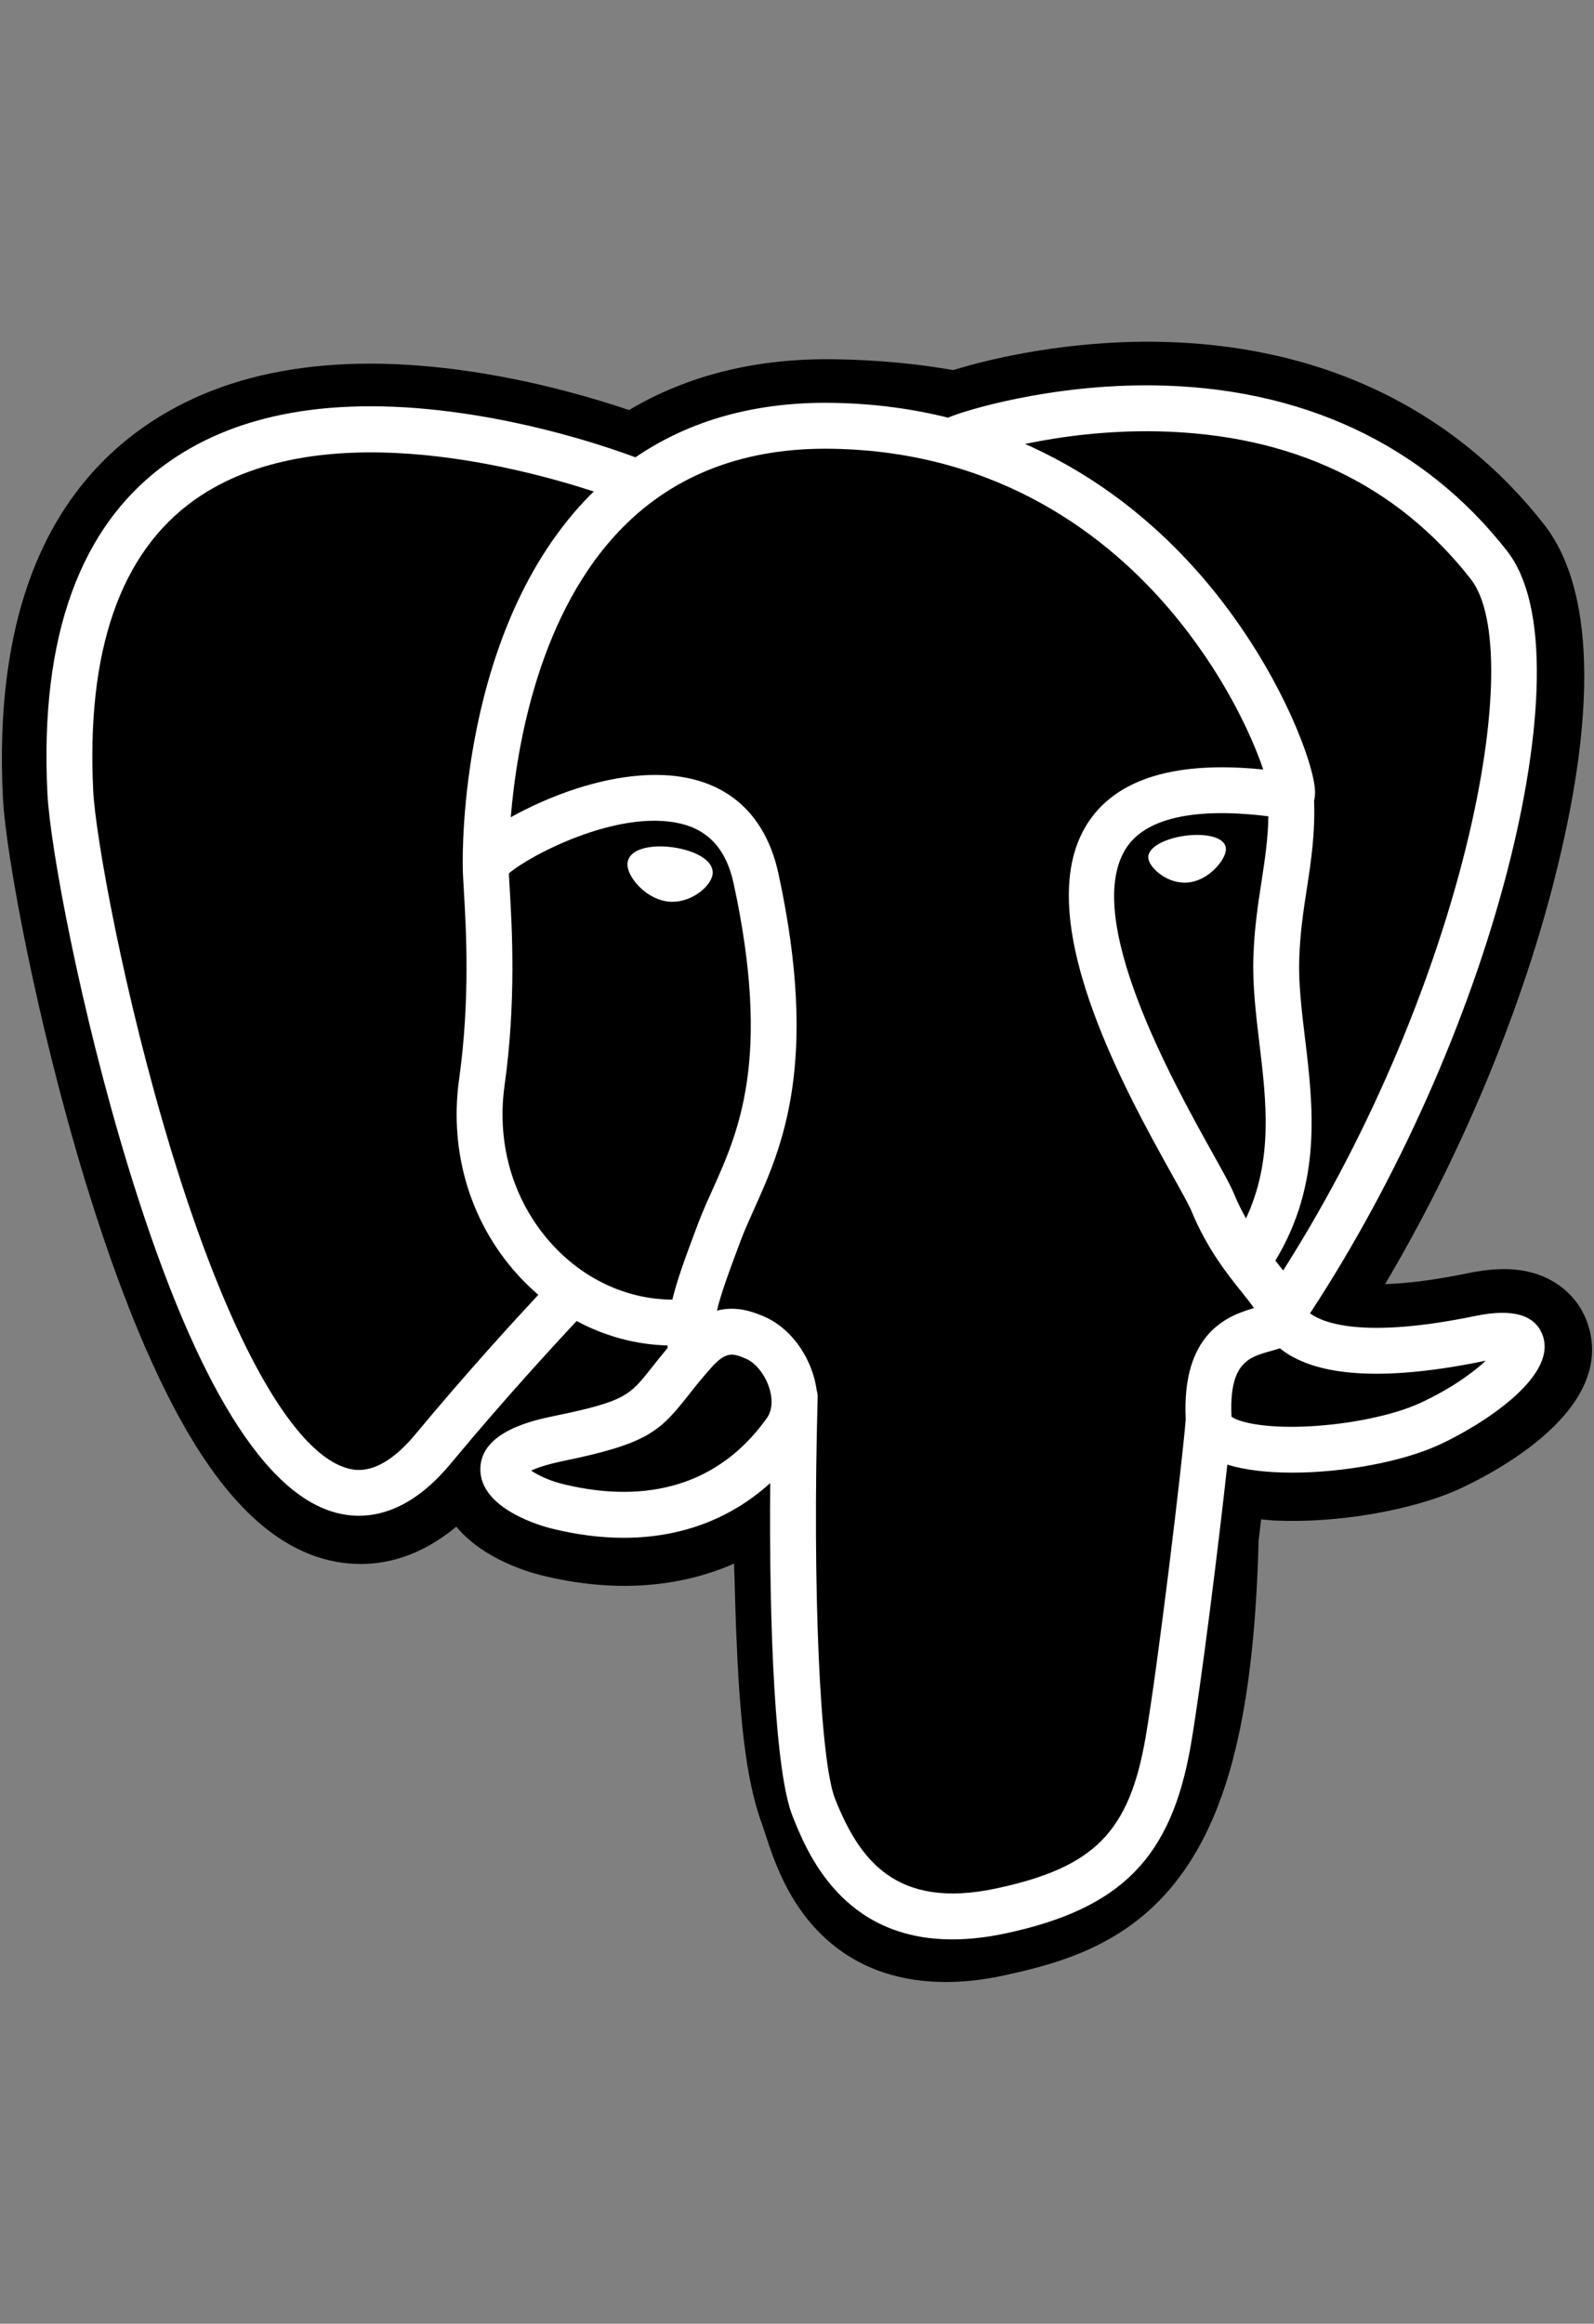 <svg id="e7acZ6TY0m21" xmlns="http://www.w3.org/2000/svg" xmlns:xlink="http://www.w3.org/1999/xlink" viewBox="0 0 256 373" shape-rendering="geometricPrecision" text-rendering="geometricPrecision"><rect x="0" y="0" width="256" height="373" fill="#808080" stroke="none"/><g id="e7acZ6TY0m22" transform="matrix(1 0 0 1 0.009 54.486)"><path id="e7acZ6TY0m23" d="M255.008,158.086C253.473,153.437,249.452,150.199,244.252,149.422C241.8,149.056,238.992,149.212,235.669,149.897C229.877,151.092,225.58,151.547,222.444,151.635C234.281,131.65,243.906,108.86,249.447,87.407C258.406,52.718,253.619,36.915,248.024,29.767C233.217,10.848,211.614,0.683,185.552,0.372C171.649,0.202,159.444,2.947,153.077,4.921C147.149,3.875,140.775,3.291,134.086,3.183C121.55,2.983,110.473,5.716,101.008,11.333C95.767,9.561,87.358,7.063,77.646,5.469C54.804,1.719,36.394,4.641,22.928,14.154C6.622,25.672,-0.937,45.684,0.461,73.634C0.905,82.508,5.869,109.508,13.685,135.114C18.177,149.832,22.967,162.054,27.922,171.444C34.949,184.759,42.468,192.6,50.909,195.416C55.64,196.992,64.236,198.096,73.277,190.567C74.423,191.954,75.952,193.333,77.981,194.614C80.558,196.239,83.709,197.567,86.856,198.354C98.197,201.189,108.82,200.48,117.883,196.506C117.939,198.118,117.982,199.658,118.018,200.988C118.079,203.145,118.138,205.26,118.217,207.238C118.754,220.612,119.664,231.011,122.36,238.287C122.508,238.688,122.707,239.297,122.917,239.944C124.262,244.062,126.511,250.956,132.233,256.355C138.158,261.948,145.325,263.663,151.889,263.663C155.181,263.663,158.322,263.231,161.077,262.641C170.897,260.536,182.05,257.33,190.118,245.842C197.746,234.982,201.454,218.625,202.125,192.851C202.212,192.123,202.292,191.427,202.369,190.764C202.422,190.316,202.475,189.859,202.529,189.402L204.326,189.56L204.789,189.591C214.791,190.047,227.021,187.926,234.532,184.437C240.467,181.683,259.486,171.642,255.008,158.086" fill="rgb(0,0,0)" stroke="none" stroke-width="1"/><path id="e7acZ6TY0m24" d="M237.906,160.722C208.166,166.857,206.121,156.788,206.121,156.788C237.522,110.195,250.648,51.052,239.32,36.577C208.417,-2.908,154.922,15.766,154.029,16.25L153.742,16.302C147.866,15.082,141.291,14.356,133.9,14.235C120.444,14.014,110.236,17.763,102.49,23.637C102.49,23.637,7.06,-15.677,11.499,73.081C12.443,91.963,38.563,215.954,69.717,178.503C81.104,164.808,92.106,153.229,92.106,153.229C97.571,156.859,104.113,158.711,110.971,158.046L111.504,157.594C111.338,159.294,111.414,160.957,111.717,162.926C103.691,171.893,106.05,173.467,90.006,176.77C73.771,180.116,83.308,186.072,89.535,187.629C97.084,189.517,114.548,192.191,126.348,175.672L125.878,177.557C129.022,180.076,131.23,193.94,130.86,206.509C130.49,219.077,130.243,227.706,132.721,234.446C135.199,241.186,137.668,256.351,158.76,251.832C176.383,248.055,185.516,238.268,186.787,221.943C187.688,210.336,189.729,212.052,189.857,201.675L191.494,196.763C193.381,181.03,191.794,175.954,202.651,178.315L205.29,178.547C213.282,178.91,223.741,177.261,229.88,174.408C243.098,168.274,250.938,158.031,237.904,160.722L237.906,160.722" fill="rgb(0,0,0)" stroke="none" stroke-width="1"/><path id="e7acZ6TY0m25" d="M108.076,81.525C105.397,81.152,102.969,81.497,101.741,82.427C101.05,82.95,100.837,83.556,100.779,83.973C100.625,85.078,101.4,86.3,101.875,86.93C103.221,88.714,105.187,89.94,107.133,90.21C107.415,90.249,107.696,90.268,107.975,90.268C111.22,90.268,114.171,87.741,114.431,85.876C114.756,83.54,111.365,81.983,108.076,81.525" fill="rgb(255,255,255)" stroke="none" stroke-width="1"/><path id="e7acZ6TY0m26" d="M196.86,81.599L196.86,81.599C196.604,79.768,193.346,79.246,190.254,79.676C187.166,80.106,184.172,81.5,184.422,83.335C184.623,84.762,187.199,87.198,190.249,87.198C190.507,87.198,190.767,87.181,191.029,87.144C193.065,86.862,194.559,85.569,195.268,84.824C196.35,83.688,196.975,82.422,196.86,81.599" fill="rgb(255,255,255)" stroke="none" stroke-width="1"/><path id="e7acZ6TY0m27" d="M247.802,160.025C246.668,156.596,243.018,155.493,236.954,156.745C218.949,160.461,212.501,157.887,210.384,156.328C224.379,135.007,235.892,109.236,242.103,85.191C245.045,73.801,246.67,63.223,246.803,54.602C246.95,45.138,245.338,38.184,242.014,33.936C228.612,16.811,208.942,7.625,185.132,7.373C168.763,7.189,154.933,11.378,152.252,12.556C146.606,11.152,140.451,10.29,133.75,10.18C121.462,9.981,110.84,12.923,102.046,18.919C98.226,17.498,88.354,14.109,76.281,12.164C55.409,8.803,38.823,11.35,26.987,19.735C12.864,29.741,6.344,47.627,7.607,72.894C8.032,81.396,12.876,107.548,20.52,132.593C30.582,165.557,41.519,184.218,53.028,188.057C54.375,188.506,55.929,188.82,57.641,188.82C61.839,188.82,66.986,186.928,72.341,180.49C81.236,169.789,89.541,160.822,92.602,157.564C97.126,159.992,102.096,161.348,107.179,161.484C107.188,161.617,107.202,161.75,107.214,161.882C106.194,163.092,105.357,164.152,104.644,165.057C101.122,169.528,100.389,170.459,89.052,172.793C85.827,173.459,77.261,175.224,77.136,181.228C77,187.788,87.261,190.543,88.43,190.835C92.504,191.855,96.429,192.358,100.172,192.358C109.275,192.357,117.286,189.366,123.688,183.577C123.491,206.963,124.466,230.007,127.274,237.028C129.573,242.776,135.192,256.823,152.938,256.822C155.542,256.822,158.408,256.519,161.561,255.843C180.082,251.872,188.125,243.687,191.236,225.64C192.901,215.995,195.758,192.964,197.102,180.61C199.938,181.495,203.589,181.9,207.536,181.899C215.768,181.899,225.267,180.15,231.224,177.385C237.916,174.277,249.992,166.651,247.802,160.025L247.802,160.025ZM203.696,76.545C203.635,80.192,203.133,83.503,202.601,86.959C202.028,90.676,201.436,94.519,201.287,99.184C201.14,103.724,201.707,108.445,202.255,113.009C203.363,122.228,204.5,131.721,200.099,141.087C199.415,139.872,198.754,138.546,198.149,137.078C197.602,135.752,196.414,133.622,194.77,130.674C188.37,119.198,173.385,92.324,181.056,81.358C183.341,78.094,189.14,74.738,203.696,76.545L203.696,76.545ZM186.052,14.758C207.386,15.229,224.261,23.21,236.21,38.478C245.374,50.189,235.283,103.476,206.07,149.447C205.781,149.08,205.488,148.71,205.184,148.33C205.063,148.178,204.939,148.024,204.814,147.868C212.363,135.401,210.887,123.066,209.573,112.13C209.033,107.642,208.524,103.403,208.653,99.421C208.787,95.2,209.345,91.581,209.885,88.081C210.548,83.768,211.223,79.305,211.037,74.044C211.176,73.492,211.232,72.84,211.159,72.066C210.684,67.021,204.924,51.922,193.184,38.255C186.762,30.781,177.397,22.416,164.61,16.774C170.11,15.634,177.631,14.571,186.052,14.758L186.052,14.758ZM66.674,175.778C60.774,182.872,56.7,181.512,55.36,181.066C46.629,178.154,36.5,159.702,27.569,130.442C19.841,105.124,15.325,79.665,14.967,72.526C13.839,49.948,19.312,34.213,31.235,25.757C50.639,11.997,82.541,20.233,95.36,24.41C95.176,24.592,94.984,24.762,94.802,24.947C73.766,46.191,74.265,82.488,74.317,84.706C74.315,85.562,74.387,86.774,74.485,88.441C74.847,94.546,75.521,105.908,73.721,118.775C72.049,130.732,75.735,142.435,83.832,150.884C84.67,151.758,85.545,152.58,86.449,153.352C82.845,157.212,75.012,165.748,66.674,175.778L66.674,175.778ZM89.153,145.785C82.627,138.975,79.663,129.503,81.02,119.796C82.92,106.203,82.219,94.365,81.842,88.005C81.789,87.115,81.743,86.335,81.715,85.72C84.788,82.995,99.029,75.365,109.184,77.692C113.819,78.753,116.643,81.909,117.817,87.337C123.893,115.44,118.621,127.153,114.385,136.566C113.512,138.505,112.687,140.338,111.983,142.234L111.437,143.7C110.055,147.406,108.769,150.852,107.972,154.124C101.034,154.103,94.285,151.14,89.153,145.785L89.153,145.785ZM90.218,183.685C88.192,183.179,86.37,182.3,85.301,181.571C86.194,181.15,87.783,180.579,90.539,180.012C103.876,177.266,105.936,175.328,110.434,169.617C111.465,168.308,112.634,166.823,114.253,165.015C114.253,165.014,114.254,165.014,114.255,165.013C116.666,162.313,117.769,162.771,119.769,163.601C121.39,164.272,122.969,166.303,123.609,168.539C123.912,169.595,124.252,171.6,123.139,173.159C113.743,186.315,100.051,186.146,90.218,183.685L90.218,183.685ZM160.017,248.637C143.701,252.133,137.924,243.808,134.117,234.291C131.66,228.147,130.452,200.44,131.309,169.844C131.32,169.437,131.262,169.043,131.15,168.674C131.052,167.96,130.902,167.238,130.694,166.512C129.42,162.06,126.315,158.336,122.59,156.792C121.11,156.179,118.394,155.054,115.13,155.889C115.826,153.021,117.033,149.782,118.342,146.275L118.891,144.8C119.509,143.137,120.285,141.414,121.105,139.59C125.538,129.742,131.609,116.253,125.02,85.78C122.552,74.366,114.31,68.792,101.816,70.087C94.325,70.862,87.473,73.884,84.055,75.617C83.32,75.989,82.648,76.349,82.02,76.699C82.974,65.199,86.578,43.707,100.061,30.11C108.549,21.549,119.854,17.321,133.628,17.549C160.769,17.993,178.172,31.921,187.994,43.528C196.458,53.529,201.041,63.604,202.87,69.037C189.115,67.639,179.76,70.354,175.018,77.134C164.701,91.882,180.662,120.506,188.333,134.263C189.74,136.784,190.954,138.963,191.336,139.889C193.834,145.943,197.068,149.985,199.429,152.935C200.153,153.839,200.855,154.716,201.389,155.482C197.223,156.683,189.74,159.458,190.422,173.329C189.872,180.289,185.961,212.875,183.974,224.388C181.351,239.598,175.754,245.263,160.017,248.637L160.017,248.637ZM228.121,170.701C223.861,172.678,216.732,174.162,209.96,174.48C202.479,174.83,198.672,173.642,197.776,172.911C197.355,164.267,200.573,163.364,203.978,162.408C204.513,162.257,205.035,162.111,205.539,161.935C205.852,162.19,206.195,162.443,206.571,162.691C212.583,166.659,223.306,167.087,238.445,163.962C238.5,163.951,238.556,163.94,238.611,163.929C236.569,165.838,233.075,168.4,228.121,170.701L228.121,170.701Z" fill="rgb(255,255,255)" stroke="none" stroke-width="1"/></g></svg>